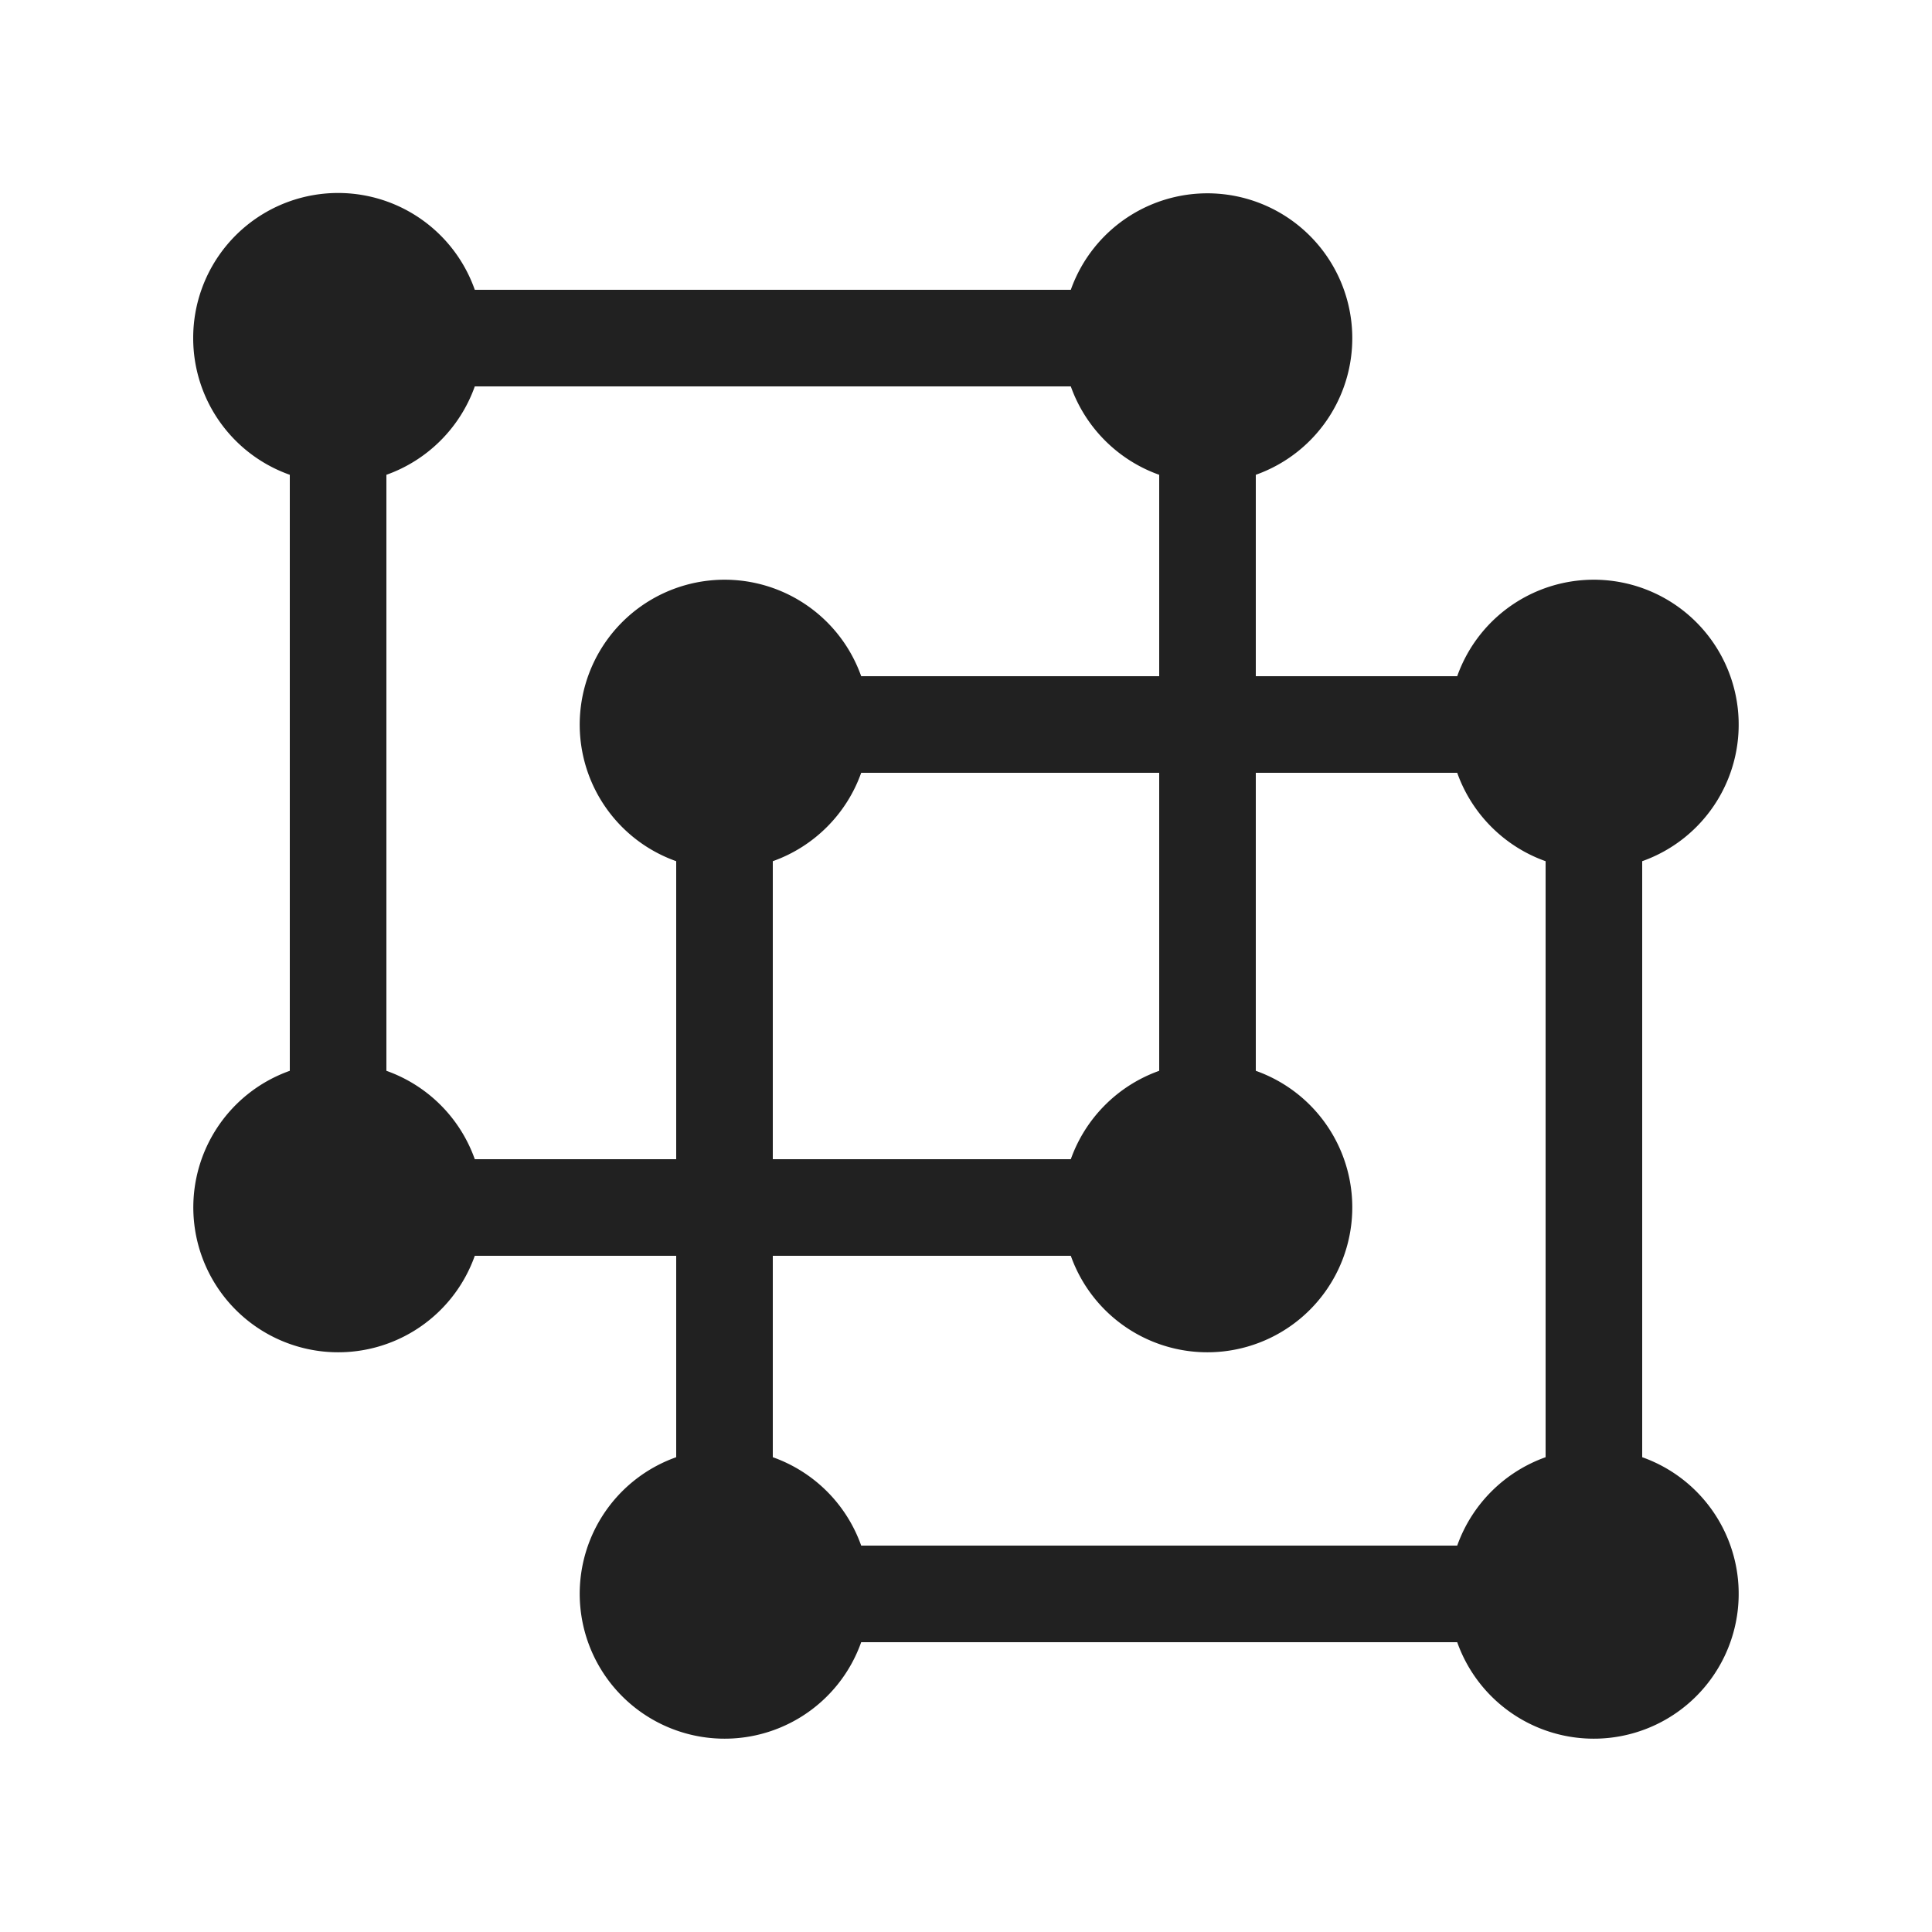 <svg viewBox="0 0 20 20" fill="none" xmlns="http://www.w3.org/2000/svg" height="1em" width="1em">
  <path d="M2 3.5a1.5 1.5 0 0 0 1 1.415v6.17A1.5 1.5 0 1 0 4.915 13H7v2.085A1.5 1.5 0 1 0 8.915 17h6.17A1.5 1.5 0 1 0 17 15.085v-6.17A1.5 1.5 0 1 0 15.085 7H13V4.915A1.5 1.5 0 1 0 11.085 3h-6.17A1.5 1.5 0 0 0 2 3.5ZM8.915 16A1.504 1.504 0 0 0 8 15.085V13h3.085A1.5 1.5 0 1 0 13 11.085V8h2.085c.151.426.489.764.915.915v6.17a1.508 1.508 0 0 0-.915.915h-6.17ZM4 11.085v-6.17c.426-.151.764-.489.915-.915h6.17c.151.426.489.764.915.915V7H8.915A1.5 1.5 0 1 0 7 8.915V12H4.915A1.504 1.504 0 0 0 4 11.085Zm8 0a1.508 1.508 0 0 0-.915.915H8V8.915c.426-.151.764-.489.915-.915H12v3.085Z" fill="#212121"/>
</svg>
